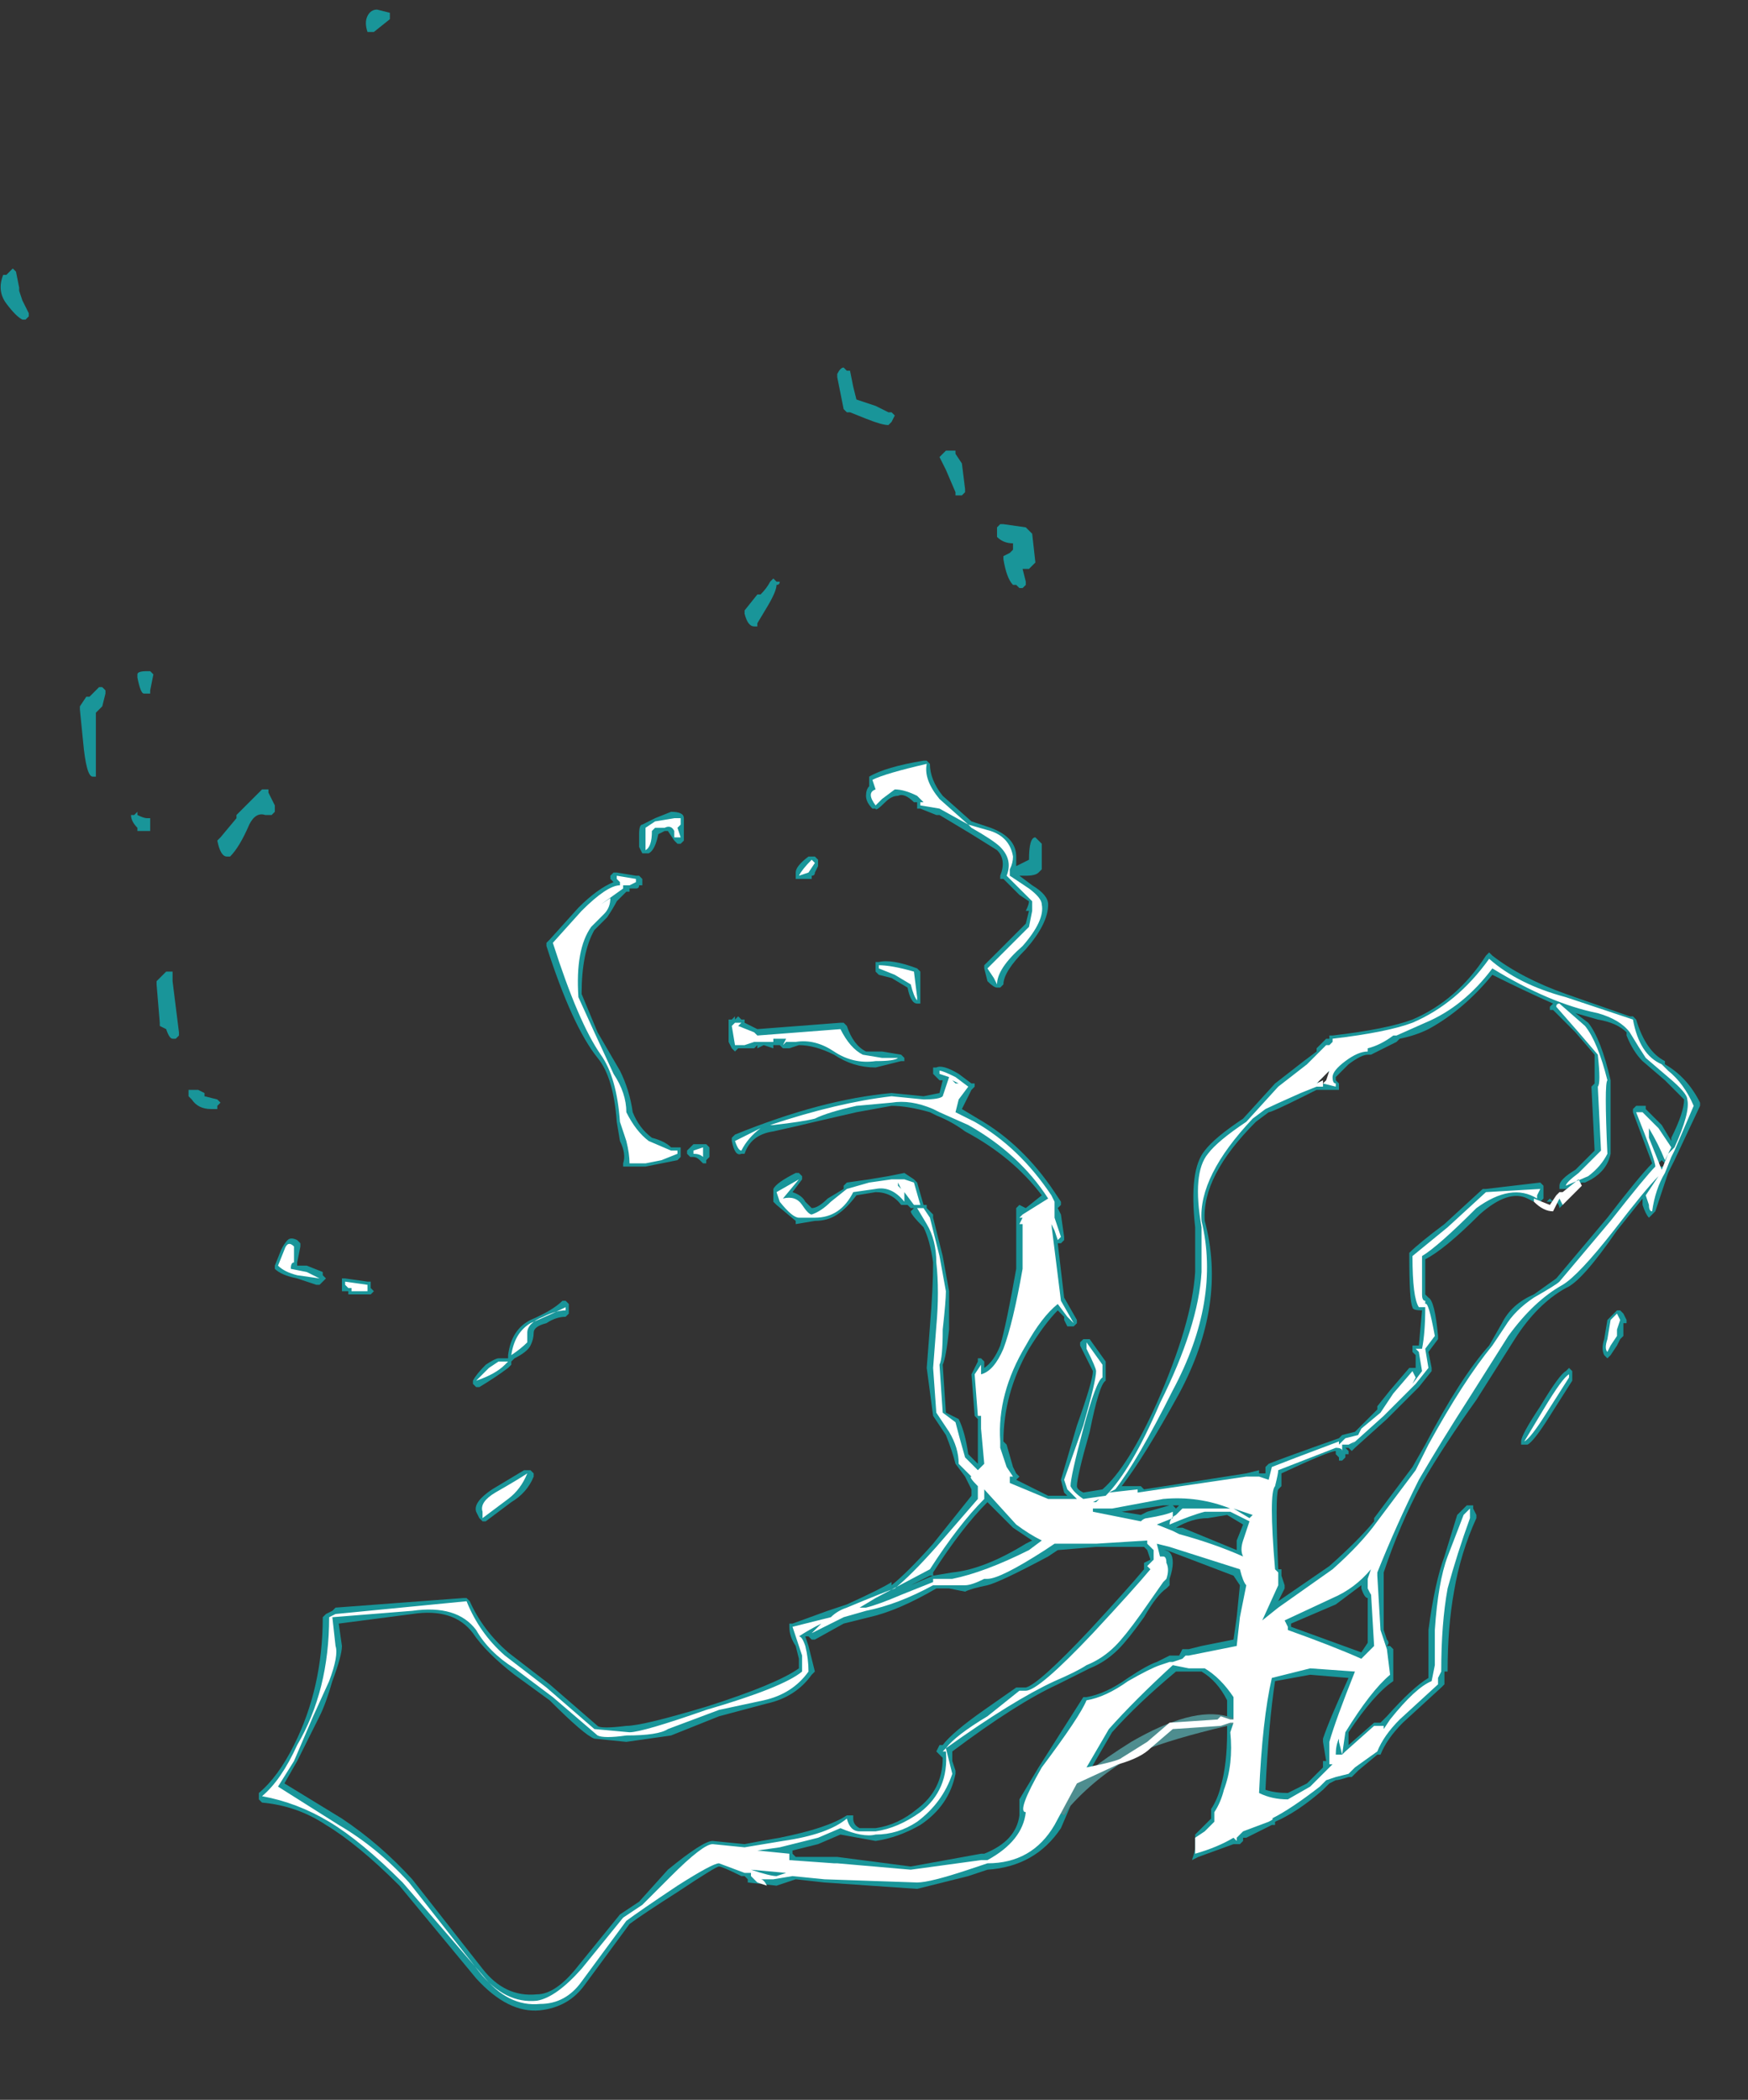 <?xml version="1.0" encoding="UTF-8" standalone="no"?>
<svg xmlns:ffdec="https://www.free-decompiler.com/flash" xmlns:xlink="http://www.w3.org/1999/xlink" ffdec:objectType="frame" height="229.95px" width="191.45px" xmlns="http://www.w3.org/2000/svg">
  <rect width="100%" height="100%" fill="#333333" stroke="none"/>
  <g transform="matrix(1.0, 0.0, 0.0, 1.0, 145.6, 196.35)">
    <use ffdec:characterId="1311" height="31.3" transform="matrix(7.0, 0.0, 0.0, 7.0, -145.6, -195.3)" width="26.6" xlink:href="#shape0"/>
  </g>
  <defs>
    <g id="shape0" transform="matrix(1.0, 0.0, 0.0, 1.0, 20.8, 27.9)">
      <path d="M-4.05 0.2 L-4.2 0.55 Q-4.6 1.15 -5.35 1.2 L-5.65 1.3 -6.45 1.5 -7.9 1.4 -8.35 1.35 -8.65 1.45 -9.1 1.4 -9.1 1.35 -9.15 1.3 -9.2 1.3 Q-9.5 1.15 -9.55 1.15 -9.6 1.15 -10.2 1.55 -10.75 1.9 -10.95 2.05 L-11.65 3.0 Q-11.9 3.35 -12.35 3.4 -12.85 3.45 -13.35 2.9 L-14.55 1.45 Q-15.2 0.8 -15.7 0.5 -16.15 0.2 -16.7 0.15 L-16.75 0.1 -16.75 0.0 Q-16.45 -0.25 -16.2 -0.75 -15.75 -1.65 -15.75 -2.75 L-15.7 -2.8 -15.6 -2.85 -15.55 -2.9 -13.55 -3.05 -13.5 -3.05 -13.45 -3.0 Q-13.25 -2.55 -12.85 -2.2 L-12.2 -1.7 -11.45 -1.05 Q-11.4 -1.0 -11.0 -1.05 -10.75 -1.05 -9.75 -1.35 -8.65 -1.7 -8.3 -1.95 L-8.3 -2.1 -8.35 -2.3 Q-8.45 -2.45 -8.45 -2.6 L-8.45 -2.65 -8.4 -2.65 -7.85 -2.85 -7.55 -2.95 Q-7.0 -3.2 -6.85 -3.3 L-6.85 -3.25 Q-6.6 -3.45 -6.2 -3.9 L-5.6 -4.65 -5.6 -4.75 -5.7 -4.95 -5.85 -5.15 Q-5.9 -5.35 -6.0 -5.6 L-6.2 -5.9 -6.3 -6.65 -6.25 -7.3 Q-6.2 -7.9 -6.2 -8.3 -6.25 -8.65 -6.35 -8.85 -6.55 -9.05 -6.55 -9.1 L-6.5 -9.15 -6.55 -9.15 -6.6 -9.2 -6.7 -9.2 Q-6.85 -9.4 -7.1 -9.4 L-7.4 -9.35 Q-7.55 -9.15 -7.7 -9.05 -7.85 -8.95 -8.05 -8.95 L-8.35 -8.9 -8.35 -8.95 -8.65 -9.2 -8.7 -9.25 -8.7 -9.45 Q-8.65 -9.55 -8.35 -9.7 L-8.3 -9.7 -8.25 -9.65 -8.25 -9.6 -8.4 -9.4 Q-8.25 -9.35 -8.2 -9.25 L-8.1 -9.15 Q-8.0 -9.15 -7.85 -9.3 L-7.6 -9.45 -7.6 -9.5 -7.55 -9.55 -7.2 -9.6 -6.9 -9.65 -6.65 -9.7 -6.5 -9.6 -6.45 -9.55 -6.35 -9.2 -6.3 -9.2 -6.3 -9.15 -6.2 -9.05 -6.2 -9.0 -6.05 -8.4 -5.95 -7.85 Q-5.95 -7.7 -5.95 -7.25 -6.0 -6.8 -6.05 -6.7 L-6.0 -5.95 -5.8 -5.85 Q-5.7 -5.65 -5.65 -5.3 L-5.5 -5.15 -5.5 -5.85 -5.55 -5.9 -5.6 -6.55 -5.5 -6.75 -5.5 -6.8 -5.45 -6.8 -5.4 -6.75 -5.4 -6.65 Q-5.25 -6.75 -5.15 -7.0 -5.05 -7.35 -4.9 -8.2 L-4.9 -9.15 -4.85 -9.2 -4.75 -9.15 -4.5 -9.35 Q-4.95 -9.95 -5.7 -10.35 -5.9 -10.5 -6.15 -10.6 L-6.25 -10.65 Q-6.6 -10.75 -6.85 -10.75 L-7.4 -10.65 -8.05 -10.5 Q-8.25 -10.45 -8.7 -10.35 -9.05 -10.3 -9.15 -10.0 L-9.2 -10.0 Q-9.3 -9.95 -9.35 -10.2 L-9.35 -10.25 -9.3 -10.3 Q-7.95 -10.85 -6.85 -10.95 L-6.35 -10.9 -6.1 -10.95 -6.05 -11.15 -6.1 -11.15 -6.2 -11.25 -6.2 -11.35 -6.15 -11.35 Q-6.05 -11.4 -5.8 -11.25 L-5.6 -11.1 -5.55 -11.1 -5.55 -11.05 -5.6 -11.0 -5.75 -10.7 -5.5 -10.55 Q-4.8 -10.15 -4.3 -9.4 L-4.2 -9.25 -4.2 -9.2 -4.25 -9.15 -4.2 -9.05 -4.15 -8.7 -4.15 -8.65 -4.2 -8.6 -4.25 -8.6 -4.15 -7.75 -3.95 -7.4 -3.95 -7.35 -4.0 -7.3 -4.1 -7.3 -4.15 -7.4 -4.15 -7.45 -4.25 -7.55 Q-4.45 -7.35 -4.7 -6.95 -5.1 -6.25 -5.1 -5.5 L-5.05 -5.45 -4.95 -5.1 -4.9 -5.0 -4.85 -4.95 -4.9 -4.9 -4.4 -4.65 -4.1 -4.65 -4.15 -4.7 -4.2 -4.9 -3.95 -5.75 Q-3.7 -6.45 -3.7 -6.6 L-3.9 -7.0 -3.9 -7.05 -3.85 -7.1 -3.75 -7.1 -3.5 -6.75 -3.5 -6.45 Q-3.6 -6.4 -3.75 -5.65 -3.95 -4.95 -3.95 -4.8 -3.95 -4.75 -3.85 -4.7 L-3.55 -4.75 Q-3.15 -5.1 -2.7 -6.1 -2.15 -7.35 -2.1 -8.15 L-2.1 -8.85 Q-2.2 -9.75 -1.95 -10.05 -1.8 -10.25 -1.35 -10.55 L-0.85 -11.1 -0.4 -11.45 -0.2 -11.6 -0.2 -11.65 -0.05 -11.8 0.0 -11.8 0.0 -11.85 0.05 -11.85 Q0.9 -11.95 1.3 -12.1 2.0 -12.4 2.45 -13.1 L2.5 -13.15 2.55 -13.1 Q3.0 -12.75 3.7 -12.5 L4.7 -12.15 4.75 -12.15 4.8 -12.1 Q4.95 -11.6 5.25 -11.45 L5.25 -11.4 Q5.6 -11.2 5.8 -10.8 L5.8 -10.75 5.4 -9.9 5.3 -9.7 Q5.2 -9.4 5.1 -9.1 L5.0 -9.0 Q4.95 -9.05 4.9 -9.2 L4.9 -9.3 4.5 -8.8 Q3.95 -8.0 3.7 -7.9 3.25 -7.65 2.9 -7.1 L2.3 -6.15 Q1.8 -5.45 1.45 -4.85 1.1 -4.2 0.85 -3.45 L0.85 -2.55 0.9 -2.4 Q0.95 -2.35 0.9 -2.3 L0.95 -2.3 1.0 -2.25 1.0 -1.75 Q0.7 -1.55 0.3 -0.95 L0.3 -0.75 0.7 -1.1 0.8 -1.1 0.9 -1.2 Q1.3 -1.65 1.55 -1.8 L1.55 -2.55 Q1.65 -3.3 1.8 -3.7 L2.0 -4.35 2.15 -4.5 2.25 -4.5 2.25 -4.45 2.3 -4.35 2.3 -4.3 Q2.05 -3.75 1.95 -3.15 1.85 -2.6 1.85 -1.9 L1.8 -1.9 1.8 -1.7 1.75 -1.65 1.15 -1.1 Q0.9 -0.85 0.8 -0.6 L0.75 -0.6 0.45 -0.35 0.35 -0.25 0.3 -0.25 Q0.15 -0.2 0.1 -0.2 L0.0 -0.15 -0.1 -0.05 Q-0.5 0.3 -0.85 0.45 L-0.85 0.5 -0.9 0.5 -1.3 0.7 -1.35 0.7 -1.35 0.75 -1.4 0.8 -1.5 0.8 -2.05 1.0 -2.15 1.05 Q-2.1 0.9 -2.1 0.85 L-2.1 0.65 -1.85 0.4 -1.85 0.25 Q-1.75 0.1 -1.7 -0.1 -1.6 -0.45 -1.6 -0.95 L-1.6 -1.05 -1.45 -1.1 -1.45 -1.15 -1.6 -1.2 -1.6 -1.45 Q-1.75 -1.75 -2.0 -1.9 L-2.4 -1.9 Q-3.0 -1.4 -3.4 -0.95 L-3.75 -0.35 Q-4.2 0.0 -4.25 0.3 L-4.15 0.35 -4.05 0.2 M-3.65 -4.6 L-3.65 -4.6 M-2.4 -4.15 L-2.3 -4.15 -1.45 -3.8 -1.45 -3.95 -1.35 -4.2 -1.6 -4.35 -1.9 -4.3 Q-2.15 -4.3 -2.4 -4.15 M-2.4 -4.45 L-2.35 -4.5 -2.6 -4.5 -3.25 -4.4 -2.95 -4.35 -2.85 -4.4 -2.5 -4.5 -2.45 -4.5 -2.4 -4.45 M-5.9 -0.65 L-5.9 -0.5 -5.85 -0.35 -5.85 -0.3 Q-5.95 0.2 -6.4 0.5 -6.75 0.7 -7.1 0.75 L-7.65 0.65 -8.0 0.8 -8.4 0.9 -8.4 0.95 -8.35 1.0 -7.7 1.0 -6.55 1.15 -5.45 0.95 -5.4 0.95 Q-4.9 0.75 -4.85 0.35 L-4.85 0.1 -4.55 -0.4 -3.85 -1.5 -3.8 -1.5 Q-3.5 -1.55 -3.15 -1.8 -2.85 -2.0 -2.7 -2.05 L-2.5 -2.15 -2.35 -2.15 -2.3 -2.25 -2.2 -2.25 -2.0 -2.3 -1.5 -2.4 -1.45 -2.75 -1.4 -3.25 -1.5 -3.4 -2.55 -3.8 -2.6 -3.8 Q-2.45 -3.8 -2.45 -3.6 -2.45 -3.5 -2.5 -3.35 L-2.5 -3.25 -2.55 -3.2 Q-2.7 -3.1 -2.9 -2.75 -3.15 -2.4 -3.3 -2.25 -3.5 -2.05 -3.75 -1.95 L-4.25 -1.7 Q-4.9 -1.4 -5.9 -0.65 M-6.2 -3.4 L-5.9 -3.45 Q-5.4 -3.5 -4.75 -3.9 L-4.65 -3.95 -4.95 -4.15 -5.35 -4.55 Q-5.75 -4.15 -6.2 -3.45 L-6.2 -3.4 -6.55 -3.25 -6.25 -3.4 -6.2 -3.4 M-10.05 -10.0 L-10.05 -10.05 -9.95 -10.15 -9.75 -10.15 -9.7 -10.1 -9.7 -9.95 -9.75 -9.9 -9.75 -9.85 -9.8 -9.85 -9.85 -9.9 Q-9.9 -9.95 -9.95 -9.95 L-10.0 -9.95 -10.05 -10.0 M-7.65 -12.05 L-7.6 -12.05 -7.55 -12.0 Q-7.45 -11.7 -7.25 -11.6 L-7.0 -11.6 -6.7 -11.55 -6.65 -11.5 -6.65 -11.45 -6.7 -11.45 -7.1 -11.35 Q-7.45 -11.35 -7.75 -11.55 -8.05 -11.7 -8.3 -11.7 L-8.45 -11.65 -8.55 -11.65 -8.6 -11.7 -8.7 -11.7 -8.7 -11.65 -8.85 -11.7 -8.95 -11.65 -8.95 -11.7 -9.0 -11.65 -9.25 -11.65 -9.3 -11.6 -9.35 -11.65 -9.4 -11.75 -9.4 -12.1 -9.35 -12.1 -9.3 -12.15 -9.3 -12.1 -9.25 -12.15 -9.2 -12.1 -9.15 -12.1 -9.15 -12.05 -8.95 -11.95 -7.65 -12.05 M-7.05 -12.8 L-7.1 -12.85 -7.1 -13.0 -7.05 -13.0 Q-6.85 -13.05 -6.45 -12.9 L-6.4 -12.85 -6.4 -12.35 -6.45 -12.35 Q-6.55 -12.35 -6.6 -12.6 L-6.85 -12.75 -7.05 -12.8 M-0.1 -11.2 L-0.15 -11.15 -0.15 -11.2 -0.1 -11.2 -0.2 -11.2 -0.15 -11.05 0.05 -11.2 0.05 -11.25 -0.05 -11.3 -0.1 -11.2 M-15.5 -2.65 L-15.45 -2.3 Q-15.45 -2.15 -15.6 -1.75 -15.7 -1.4 -15.8 -1.2 L-16.15 -0.5 -16.35 -0.15 -15.45 0.4 Q-14.85 0.8 -14.35 1.35 L-13.25 2.75 Q-12.9 3.2 -12.4 3.15 -12.1 3.15 -11.75 2.7 L-11.1 1.9 -10.8 1.7 -10.35 1.2 Q-9.8 0.75 -9.65 0.75 L-9.15 0.8 Q-8.9 0.75 -8.6 0.7 -7.85 0.55 -7.55 0.35 L-7.45 0.35 -7.45 0.4 Q-7.45 0.5 -7.35 0.55 L-7.1 0.55 Q-6.75 0.5 -6.45 0.25 -6.05 -0.05 -6.05 -0.55 L-6.15 -0.65 -6.1 -0.75 -6.05 -0.75 Q-5.9 -0.95 -5.4 -1.3 L-4.9 -1.65 -4.75 -1.65 Q-4.55 -1.7 -3.75 -2.55 -3.15 -3.2 -2.9 -3.5 L-2.9 -3.6 -2.8 -3.65 -2.85 -3.8 -2.9 -3.85 -3.65 -3.85 -4.25 -3.8 -4.4 -3.7 Q-5.15 -3.3 -5.35 -3.25 -5.6 -3.2 -5.7 -3.15 L-5.95 -3.2 -6.15 -3.2 Q-6.75 -2.85 -7.2 -2.75 L-7.6 -2.65 -8.05 -2.4 -8.1 -2.4 -8.15 -2.45 -8.2 -2.45 -8.15 -2.3 Q-8.1 -2.1 -8.05 -1.9 L-8.1 -1.85 Q-8.35 -1.5 -8.8 -1.4 L-9.55 -1.2 -10.3 -0.9 -11.0 -0.8 -11.5 -0.85 Q-11.65 -0.9 -12.2 -1.45 L-12.75 -1.85 Q-13.2 -2.2 -13.4 -2.5 -13.7 -2.9 -14.35 -2.8 L-15.5 -2.65 M-13.25 -4.25 L-13.3 -4.3 -13.35 -4.4 Q-13.4 -4.55 -13.1 -4.75 L-12.6 -5.05 -12.5 -5.05 -12.45 -5.0 -12.45 -4.95 Q-12.55 -4.7 -12.8 -4.55 L-13.2 -4.25 -13.25 -4.25 M-17.85 -10.95 L-17.85 -11.0 -17.7 -11.0 -17.6 -10.95 -17.6 -10.9 -17.4 -10.85 -17.35 -10.8 -17.4 -10.75 -17.4 -10.7 -17.5 -10.7 Q-17.7 -10.7 -17.8 -10.85 L-17.85 -10.9 -17.85 -10.95 M-18.1 -12.8 L-18.1 -12.7 -18.0 -11.9 -18.0 -11.85 -18.05 -11.8 -18.1 -11.8 Q-18.15 -11.8 -18.2 -11.95 L-18.3 -12.0 -18.3 -12.05 -18.35 -12.65 -18.35 -12.7 -18.2 -12.85 -18.1 -12.85 -18.1 -12.8 M-12.5 -7.4 Q-12.15 -7.55 -12.0 -7.7 L-11.95 -7.7 -11.9 -7.65 -11.9 -7.5 -11.95 -7.45 Q-12.1 -7.45 -12.25 -7.35 -12.45 -7.3 -12.45 -7.2 -12.45 -7.1 -12.5 -7.0 -12.55 -6.9 -12.75 -6.8 L-12.8 -6.75 -12.8 -6.7 -12.85 -6.65 Q-13.05 -6.5 -13.3 -6.35 L-13.35 -6.35 -13.4 -6.4 -13.4 -6.45 Q-13.35 -6.55 -13.2 -6.7 -13.05 -6.8 -13.0 -6.8 L-12.85 -6.8 -12.85 -6.85 Q-12.8 -7.25 -12.5 -7.4 M-15.05 -8.0 L-15.0 -8.0 -15.0 -7.9 -14.95 -7.85 -15.0 -7.8 -15.35 -7.8 -15.35 -7.85 -15.45 -7.85 -15.45 -8.05 -15.4 -8.05 -15.05 -8.0 M-16.15 -8.65 L-16.1 -8.6 -16.1 -8.55 -16.15 -8.3 -16.15 -8.25 -16.0 -8.25 -15.75 -8.15 -15.75 -8.1 -15.7 -8.05 -15.8 -7.95 -15.85 -7.95 -16.15 -8.05 Q-16.4 -8.1 -16.5 -8.2 L-16.5 -8.25 -16.4 -8.5 Q-16.35 -8.6 -16.3 -8.65 -16.25 -8.7 -16.15 -8.65 M-17.4 -14.9 L-17.35 -14.95 -17.1 -15.25 -17.1 -15.3 -16.7 -15.7 -16.6 -15.7 -16.6 -15.65 -16.5 -15.45 -16.5 -15.35 -16.55 -15.3 -16.65 -15.3 Q-16.8 -15.35 -16.9 -15.15 -17.05 -14.8 -17.2 -14.65 L-17.25 -14.65 Q-17.35 -14.65 -17.4 -14.9 M-18.5 -15.25 L-18.45 -15.25 -18.45 -15.05 -18.65 -15.05 -18.65 -15.1 Q-18.75 -15.2 -18.75 -15.3 L-18.7 -15.3 -18.65 -15.35 -18.65 -15.3 Q-18.55 -15.25 -18.5 -15.25 M-19.3 -17.25 L-19.25 -17.3 -19.2 -17.3 -19.15 -17.25 -19.15 -17.2 -19.2 -17.0 -19.3 -16.9 -19.3 -15.9 -19.35 -15.9 Q-19.45 -15.9 -19.5 -16.45 L-19.55 -16.95 -19.55 -17.0 -19.45 -17.15 -19.4 -17.15 -19.3 -17.25 M-18.45 -17.55 L-18.4 -17.5 -18.45 -17.25 -18.45 -17.2 -18.55 -17.2 Q-18.6 -17.2 -18.65 -17.45 L-18.65 -17.5 Q-18.65 -17.55 -18.5 -17.55 L-18.45 -17.55 M-20.5 -23.55 L-20.5 -23.5 -20.45 -23.35 -20.35 -23.15 -20.35 -23.1 -20.4 -23.05 -20.45 -23.05 Q-20.55 -23.1 -20.7 -23.3 -20.85 -23.5 -20.75 -23.75 L-20.7 -23.75 -20.6 -23.85 -20.55 -23.8 -20.5 -23.55 M-15.05 -27.55 Q-15.1 -27.7 -15.05 -27.8 -15.0 -27.9 -14.9 -27.9 L-14.7 -27.85 -14.7 -27.75 -14.95 -27.55 -15.05 -27.55 M-5.2 -19.65 L-5.2 -19.8 -5.15 -19.85 -5.1 -19.85 -4.75 -19.8 -4.65 -19.7 -4.6 -19.25 -4.7 -19.15 -4.8 -19.15 -4.75 -18.95 -4.75 -18.9 -4.8 -18.85 -4.85 -18.85 -4.9 -18.9 -4.95 -18.9 Q-5.05 -19.0 -5.1 -19.3 L-5.1 -19.35 -5.0 -19.4 -4.95 -19.45 -4.95 -19.55 Q-5.1 -19.55 -5.2 -19.65 M-8.05 -14.65 L-8.0 -14.6 -8.0 -14.5 -8.05 -14.4 Q-8.05 -14.35 -8.1 -14.35 L-8.1 -14.3 -8.35 -14.3 -8.35 -14.4 Q-8.35 -14.5 -8.15 -14.65 L-8.05 -14.65 M-6.35 -16.15 L-6.3 -16.15 -6.25 -16.1 Q-6.25 -15.85 -6.05 -15.6 L-5.6 -15.2 -5.3 -15.1 Q-4.9 -14.95 -4.9 -14.65 L-4.9 -14.5 -4.7 -14.6 Q-4.7 -14.95 -4.6 -14.95 L-4.5 -14.85 -4.5 -14.45 -4.55 -14.4 Q-4.6 -14.35 -4.75 -14.35 L-4.85 -14.35 -4.65 -14.2 Q-4.4 -14.05 -4.4 -13.9 -4.4 -13.6 -4.75 -13.2 -5.1 -12.85 -5.1 -12.65 L-5.15 -12.6 -5.2 -12.6 Q-5.25 -12.6 -5.35 -12.7 L-5.4 -12.9 -5.4 -12.95 -4.75 -13.6 -4.7 -13.8 -4.75 -13.8 Q-4.7 -13.9 -4.7 -13.95 L-4.85 -14.05 -5.1 -14.3 -5.15 -14.3 -5.15 -14.35 Q-5.05 -14.6 -5.2 -14.75 L-5.6 -15.0 -6.1 -15.3 -6.15 -15.3 -6.4 -15.4 -6.45 -15.4 -6.45 -15.5 -6.5 -15.5 Q-6.65 -15.65 -6.75 -15.6 -6.85 -15.6 -6.95 -15.5 -7.1 -15.35 -7.1 -15.4 L-7.15 -15.4 Q-7.25 -15.5 -7.25 -15.6 -7.25 -15.7 -7.2 -15.75 L-7.2 -15.9 Q-6.95 -16.05 -6.35 -16.15 M-11.2 -14.25 L-11.25 -14.3 -11.25 -14.35 -11.2 -14.4 -11.15 -14.4 -10.85 -14.35 -10.8 -14.35 -10.75 -14.3 -10.75 -14.2 -10.8 -14.2 Q-10.8 -14.15 -10.85 -14.15 L-10.95 -14.15 -10.95 -14.1 -11.0 -14.1 -11.15 -13.95 Q-11.2 -13.85 -11.3 -13.7 L-11.5 -13.5 Q-11.7 -13.15 -11.7 -12.5 L-11.45 -11.9 -11.1 -11.3 Q-10.95 -11.0 -10.9 -10.65 -10.8 -10.4 -10.6 -10.25 -10.4 -10.2 -10.3 -10.1 L-10.15 -10.1 -10.15 -9.95 -10.2 -9.9 -10.7 -9.8 -11.05 -9.8 -11.05 -9.85 Q-11.0 -10.0 -11.1 -10.2 L-11.15 -10.5 Q-11.2 -11.2 -11.45 -11.5 -11.85 -12.0 -12.25 -13.25 L-12.25 -13.3 -12.2 -13.35 -11.75 -13.85 Q-11.45 -14.15 -11.2 -14.25 M-10.75 -15.15 L-10.55 -15.25 -10.3 -15.35 Q-10.1 -15.35 -10.1 -15.25 L-10.1 -14.9 -10.15 -14.85 -10.2 -14.85 -10.25 -14.9 -10.35 -15.05 -10.4 -15.05 -10.5 -15.0 Q-10.55 -14.75 -10.65 -14.7 L-10.75 -14.7 -10.8 -14.8 -10.8 -15.0 Q-10.8 -15.15 -10.75 -15.15 M-8.65 -18.95 L-8.6 -18.95 Q-8.6 -18.9 -8.65 -18.9 -8.65 -18.8 -8.8 -18.55 L-8.95 -18.3 -8.95 -18.25 -9.0 -18.25 Q-9.1 -18.25 -9.15 -18.45 L-9.15 -18.5 -8.95 -18.75 -8.9 -18.75 Q-8.8 -18.85 -8.75 -18.95 L-8.7 -19.0 -8.65 -18.95 M-6.0 -20.7 L-6.1 -20.9 -6.0 -21.0 -5.85 -21.0 -5.85 -20.95 -5.75 -20.8 -5.7 -20.4 -5.7 -20.35 -5.75 -20.3 -5.85 -20.3 -5.85 -20.35 -6.0 -20.7 M-7.7 -22.2 Q-7.65 -22.3 -7.6 -22.3 L-7.55 -22.25 -7.5 -22.25 -7.45 -22.0 -7.4 -21.8 -7.1 -21.7 -6.9 -21.6 -6.85 -21.6 -6.8 -21.55 -6.85 -21.45 -6.9 -21.4 Q-7.0 -21.4 -7.25 -21.5 L-7.5 -21.6 -7.55 -21.6 -7.6 -21.65 -7.7 -22.15 -7.7 -22.2 M0.6 -3.05 Q0.55 -3.05 0.5 -3.2 L0.5 -3.25 0.1 -2.95 -0.6 -2.65 -0.6 -2.6 0.5 -2.2 0.6 -2.35 0.6 -3.05 M3.7 -6.6 L3.75 -6.65 3.8 -6.6 3.8 -6.45 3.45 -5.9 Q3.2 -5.5 3.1 -5.45 L3.0 -5.45 3.0 -5.5 Q3.0 -5.6 3.3 -6.05 3.6 -6.55 3.7 -6.6 M4.5 -7.55 L4.55 -7.55 4.6 -7.5 4.65 -7.4 4.65 -7.35 4.6 -7.35 4.6 -7.15 4.55 -7.1 4.5 -7.0 4.4 -6.85 4.35 -6.8 4.3 -6.85 Q4.25 -6.95 4.3 -7.1 L4.35 -7.4 4.5 -7.55 M3.55 -9.25 L3.55 -9.3 3.7 -9.3 3.65 -9.2 3.6 -9.15 Q3.6 -9.2 3.55 -9.25 M3.5 -9.25 L3.4 -9.25 3.45 -9.3 3.5 -9.25 M5.25 -9.85 L5.2 -9.9 5.15 -9.85 5.15 -9.8 5.25 -9.8 5.25 -9.85 M3.85 -12.2 L4.05 -12.05 Q4.25 -11.8 4.4 -11.15 L4.4 -11.1 Q4.4 -11.05 4.4 -10.0 4.35 -9.75 4.1 -9.6 L4.0 -9.55 3.95 -9.55 3.7 -9.45 3.6 -9.45 3.6 -9.5 Q3.6 -9.6 3.85 -9.75 L4.15 -10.05 4.1 -11.05 4.15 -11.1 4.15 -11.55 3.85 -11.9 3.5 -12.25 3.45 -12.25 3.45 -12.3 3.5 -12.35 Q3.05 -12.55 2.55 -12.8 2.1 -12.25 1.55 -11.95 1.35 -11.85 1.1 -11.8 L1.05 -11.75 Q0.85 -11.65 0.65 -11.55 L0.6 -11.55 Q0.5 -11.55 0.3 -11.4 L0.1 -11.2 0.1 -11.15 0.15 -11.1 0.15 -11.0 -0.2 -11.0 -0.4 -10.9 Q-0.9 -10.65 -0.95 -10.65 L-1.15 -10.5 Q-2.0 -9.65 -1.95 -8.95 -1.6 -7.65 -2.35 -6.25 -2.9 -5.25 -3.25 -4.8 L-2.95 -4.8 -2.9 -4.75 -1.3 -5.0 -1.1 -5.05 -1.1 -5.0 -1.0 -5.0 -1.0 -5.1 -0.95 -5.15 Q-0.7 -5.25 0.15 -5.55 L0.2 -5.6 0.4 -5.65 0.75 -6.0 0.75 -6.05 0.95 -6.3 1.25 -6.65 1.35 -6.65 1.35 -6.85 1.3 -6.9 1.3 -7.0 1.4 -7.0 1.45 -7.55 Q1.3 -7.55 1.3 -7.6 1.25 -7.7 1.25 -8.4 L1.25 -8.45 Q1.4 -8.6 1.8 -8.9 L2.4 -9.45 2.45 -9.45 3.3 -9.55 3.35 -9.5 3.35 -9.3 3.3 -9.25 3.2 -9.25 3.1 -9.3 Q2.8 -9.45 2.35 -9.05 1.8 -8.5 1.5 -8.35 L1.5 -7.8 1.55 -7.75 Q1.65 -7.7 1.7 -7.15 L1.7 -7.1 1.55 -6.9 1.6 -6.65 1.6 -6.6 1.4 -6.35 0.9 -5.85 0.4 -5.4 0.35 -5.35 0.3 -5.4 0.25 -5.4 0.3 -5.35 0.3 -5.3 0.25 -5.3 0.25 -5.25 0.2 -5.2 0.15 -5.2 0.15 -5.25 0.1 -5.3 0.1 -5.35 Q0.0 -5.35 -0.75 -5.0 L-0.75 -4.8 -0.8 -4.75 Q-0.85 -4.65 -0.8 -3.5 L-0.75 -3.5 -0.75 -3.4 -0.7 -3.25 -0.7 -3.2 -0.8 -3.0 0.0 -3.55 Q0.45 -3.95 0.7 -4.25 L0.7 -4.3 1.3 -5.1 1.5 -5.45 Q2.05 -6.5 2.5 -7.0 L2.7 -7.35 Q2.85 -7.65 3.2 -7.8 L3.55 -8.05 4.35 -9.0 Q4.85 -9.65 5.05 -9.85 L4.75 -10.65 4.75 -10.7 4.8 -10.75 4.95 -10.75 4.95 -10.7 5.2 -10.45 5.35 -10.2 5.35 -10.25 Q5.55 -10.65 5.55 -10.85 L5.25 -11.15 4.9 -11.45 Q4.75 -11.6 4.65 -11.85 L4.65 -11.9 Q4.5 -12.05 4.2 -12.1 L3.85 -12.2 M-0.85 -1.75 Q-0.95 -1.1 -1.0 -0.05 -0.85 0.0 -0.65 0.0 L-0.35 -0.15 -0.1 -0.4 Q-0.1 -0.45 -0.1 -0.5 L-0.05 -0.5 -0.1 -0.8 -0.1 -0.85 Q0.0 -1.15 0.3 -1.8 L-0.3 -1.85 -0.85 -1.75" fill="#00f7ff" fill-opacity="0.502" fill-rule="evenodd" stroke="none"/>
      <path d="M-4.05 0.2 L-4.15 0.35 -4.25 0.3 Q-4.2 0.0 -3.75 -0.35 -3.5 -0.55 -3.1 -0.8 -2.15 -1.35 -1.6 -1.2 L-1.45 -1.15 -1.45 -1.1 -1.6 -1.05 Q-2.45 -0.85 -2.95 -0.65 -3.6 -0.3 -4.05 0.2" fill="#6be7eb" fill-opacity="0.502" fill-rule="evenodd" stroke="none"/>
      <path d="M-6.2 -3.3 L-6.2 -3.35 -5.9 -3.35 Q-5.4 -3.45 -4.7 -3.8 L-4.5 -3.95 Q-4.7 -4.05 -4.9 -4.2 L-5.4 -4.75 -5.4 -4.6 Q-5.8 -4.2 -6.25 -3.5 L-7.1 -3.05 -7.35 -2.9 -7.25 -2.9 Q-7.05 -2.95 -6.7 -3.1 L-6.2 -3.3 M-6.65 -9.4 L-6.65 -9.25 Q-6.85 -9.5 -7.1 -9.45 L-7.45 -9.4 Q-7.55 -9.2 -7.7 -9.1 -7.85 -9.0 -8.05 -9.0 L-8.3 -9.0 Q-8.4 -9.0 -8.6 -9.25 L-8.65 -9.4 -8.3 -9.6 -8.55 -9.3 Q-8.35 -9.35 -8.25 -9.2 -8.15 -9.05 -8.1 -9.05 -7.95 -9.1 -7.8 -9.25 L-7.55 -9.45 -7.2 -9.55 -6.85 -9.6 -6.65 -9.6 -6.5 -9.55 -6.4 -9.2 -6.5 -9.2 -6.65 -9.4 M-6.75 -9.5 L-6.7 -9.45 -6.75 -9.55 -6.75 -9.5 M-9.8 -9.95 Q-9.85 -10.0 -9.95 -10.0 L-9.95 -10.05 -9.8 -10.1 -9.8 -9.95 M-9.3 -10.2 L-8.9 -10.4 Q-9.1 -10.25 -9.2 -10.05 -9.25 -10.05 -9.3 -10.2 M-5.9 -11.15 L-5.85 -11.1 -5.8 -11.1 -5.9 -11.15 M-7.75 -11.6 Q-8.05 -11.8 -8.35 -11.75 L-8.5 -11.75 -8.55 -11.7 -8.5 -11.8 -8.7 -11.8 -8.7 -11.75 -9.0 -11.75 -9.15 -11.7 -9.3 -11.7 -9.35 -12.0 -9.3 -12.05 -9.2 -12.05 -9.25 -12.0 -9.0 -11.9 -8.95 -11.85 -7.65 -11.95 Q-7.5 -11.65 -7.3 -11.55 L-7.0 -11.5 -6.75 -11.5 Q-6.8 -11.45 -7.1 -11.45 -7.45 -11.4 -7.75 -11.6 M-6.55 -12.65 L-6.8 -12.8 -7.05 -12.9 -7.05 -12.95 Q-6.85 -12.95 -6.5 -12.85 L-6.45 -12.45 -6.45 -12.4 Q-6.5 -12.45 -6.55 -12.65 M-0.2 -11.1 L-0.1 -11.15 -0.1 -11.1 -0.05 -11.15 0.0 -11.3 -0.2 -11.1 M-15.55 -2.3 Q-15.5 -2.15 -15.65 -1.75 L-15.9 -1.2 -16.2 -0.5 -16.45 -0.1 -15.5 0.5 Q-14.9 0.85 -14.4 1.4 L-13.3 2.8 Q-12.9 3.3 -12.4 3.25 -12.1 3.2 -11.7 2.75 L-11.05 1.95 -10.75 1.75 -10.3 1.3 Q-9.8 0.8 -9.65 0.8 L-9.15 0.85 -8.55 0.75 Q-7.85 0.65 -7.55 0.4 -7.5 0.6 -7.35 0.6 L-7.1 0.6 Q-6.75 0.55 -6.4 0.3 -5.95 -0.05 -6.0 -0.65 L-6.05 -0.65 -6.0 -0.7 Q-5.85 -0.9 -5.35 -1.2 L-4.85 -1.6 -4.75 -1.6 Q-4.55 -1.6 -3.7 -2.5 -3.05 -3.2 -2.8 -3.5 L-2.85 -3.55 -2.75 -3.65 -2.75 -3.8 -2.85 -3.9 -2.85 -3.95 -3.65 -3.9 -4.3 -3.9 -4.45 -3.8 Q-5.15 -3.35 -5.35 -3.35 L-5.4 -3.35 Q-5.6 -3.25 -5.7 -3.25 L-6.2 -3.25 Q-6.75 -2.95 -7.25 -2.85 L-7.6 -2.75 -8.1 -2.5 -7.95 -2.65 Q-8.15 -2.55 -8.3 -2.45 -8.25 -2.45 -8.2 -2.3 -8.15 -2.1 -8.15 -1.9 -8.4 -1.55 -8.85 -1.45 L-9.55 -1.3 -10.35 -1.0 Q-10.5 -0.9 -11.0 -0.9 -11.35 -0.85 -11.45 -0.9 L-12.15 -1.5 -12.75 -1.95 Q-13.15 -2.2 -13.35 -2.55 -13.65 -2.95 -14.35 -2.85 L-15.6 -2.75 -15.55 -2.3 M-13.25 -4.3 L-13.25 -4.4 Q-13.3 -4.55 -13.05 -4.7 -12.7 -4.9 -12.55 -5.0 -12.65 -4.75 -12.85 -4.6 L-13.25 -4.3 M-12.85 -6.75 L-12.9 -6.7 Q-13.05 -6.55 -13.35 -6.45 L-13.15 -6.65 -13.0 -6.75 -12.85 -6.75 M-12.5 -7.35 Q-12.15 -7.5 -11.95 -7.6 L-11.95 -7.55 Q-12.1 -7.55 -12.3 -7.45 -12.55 -7.35 -12.55 -7.2 -12.55 -7.1 -12.55 -7.05 -12.65 -6.95 -12.8 -6.85 -12.75 -7.2 -12.5 -7.35 M-15.3 -7.9 L-15.35 -7.9 -15.4 -7.95 -15.4 -8.0 -15.05 -7.95 -15.05 -7.85 -15.3 -7.85 -15.3 -7.9 M-16.35 -8.5 Q-16.3 -8.65 -16.2 -8.55 L-16.2 -8.3 Q-16.25 -8.3 -16.25 -8.2 L-16.0 -8.15 -15.8 -8.05 -16.15 -8.1 Q-16.35 -8.15 -16.45 -8.25 L-16.35 -8.5 M-5.05 -14.35 Q-4.95 -14.6 -5.15 -14.8 -5.25 -14.9 -5.6 -15.1 L-5.65 -15.15 -5.3 -15.05 Q-5.0 -14.95 -4.95 -14.65 -4.95 -14.55 -5.0 -14.45 L-5.0 -14.35 -4.7 -14.15 Q-4.5 -14.0 -4.5 -13.9 -4.45 -13.65 -4.8 -13.25 -5.2 -12.9 -5.2 -12.65 L-5.25 -12.75 -5.35 -12.9 -4.7 -13.55 -4.65 -13.8 Q-4.65 -13.85 -4.65 -13.95 L-5.05 -14.35 M-6.35 -15.5 L-6.45 -15.6 Q-6.65 -15.7 -6.8 -15.7 L-7.0 -15.55 -7.1 -15.45 Q-7.25 -15.65 -7.1 -15.7 L-7.15 -15.85 Q-6.95 -15.95 -6.3 -16.1 -6.35 -15.85 -6.1 -15.55 L-5.65 -15.15 -6.1 -15.4 -6.4 -15.45 -6.4 -15.5 -6.35 -15.5 M-8.15 -14.4 L-8.3 -14.35 Q-8.25 -14.45 -8.1 -14.6 L-8.05 -14.55 -8.15 -14.4 M-11.1 -14.2 L-11.1 -14.25 -11.15 -14.3 -11.15 -14.35 -10.85 -14.3 -10.85 -14.25 -10.95 -14.2 -11.05 -14.2 -11.05 -14.15 -11.4 -13.9 -11.25 -14.0 Q-11.25 -13.85 -11.35 -13.75 L-11.55 -13.55 Q-11.8 -13.2 -11.75 -12.45 L-11.5 -11.9 -11.2 -11.25 Q-11.0 -10.95 -11.0 -10.65 -10.85 -10.35 -10.65 -10.2 L-10.3 -10.05 -10.2 -10.05 -10.2 -10.0 -10.45 -9.9 -10.7 -9.85 -10.95 -9.85 Q-10.95 -10.0 -11.0 -10.2 L-11.1 -10.5 Q-11.15 -11.2 -11.4 -11.55 -11.75 -12.05 -12.15 -13.3 L-11.7 -13.8 Q-11.3 -14.2 -11.1 -14.2 M-10.55 -15.2 L-10.25 -15.25 -10.15 -15.25 -10.15 -15.15 -10.2 -15.1 -10.15 -14.95 -10.25 -14.95 -10.25 -15.05 Q-10.3 -15.15 -10.4 -15.1 L-10.55 -15.1 -10.6 -15.05 Q-10.6 -14.8 -10.7 -14.75 L-10.7 -14.85 Q-10.7 -14.9 -10.7 -15.0 L-10.7 -15.1 -10.55 -15.2 M0.15 -0.85 Q0.1 -0.75 0.1 -0.6 L0.2 -0.6 0.15 -0.8 0.15 -0.85 M0.75 -0.9 L0.75 -0.9 M0.65 -3.5 Q0.4 -3.2 0.05 -3.05 L-0.7 -2.7 -0.65 -2.6 -0.65 -2.55 Q0.05 -2.3 0.5 -2.1 L0.7 -2.3 0.65 -3.15 0.65 -3.1 0.6 -3.2 0.6 -3.35 0.65 -3.5 M3.05 -5.5 L3.35 -6.0 Q3.65 -6.5 3.75 -6.55 L3.75 -6.5 3.4 -5.95 Q3.15 -5.55 3.05 -5.5 M4.5 -7.25 L4.5 -7.15 4.4 -7.0 4.35 -6.9 Q4.3 -6.95 4.35 -7.1 L4.4 -7.4 4.5 -7.5 4.55 -7.4 4.5 -7.25 M3.2 -9.25 L3.2 -9.3 3.45 -9.2 3.55 -9.35 3.6 -9.4 3.65 -9.4 3.9 -9.6 3.95 -9.5 3.65 -9.2 3.6 -9.3 3.5 -9.1 Q3.35 -9.1 3.2 -9.25 M4.8 -10.65 L4.9 -10.65 5.15 -10.4 5.35 -10.1 5.25 -9.9 Q5.15 -10.15 5.0 -10.4 L5.0 -10.25 5.2 -9.75 5.3 -10.0 5.4 -10.1 Q5.65 -10.65 5.6 -10.85 5.6 -10.95 5.3 -11.2 L4.95 -11.5 Q4.85 -11.65 4.7 -11.9 4.55 -12.1 4.2 -12.2 3.45 -12.35 2.55 -12.9 2.1 -12.3 1.5 -12.05 L1.05 -11.85 1.0 -11.85 Q0.8 -11.7 0.6 -11.65 L0.6 -11.6 Q0.45 -11.6 0.25 -11.45 0.05 -11.3 0.05 -11.2 0.05 -11.1 0.1 -11.1 L0.1 -11.05 -0.1 -11.1 -0.1 -11.05 -0.2 -11.05 -0.45 -10.95 Q-0.9 -10.75 -1.0 -10.7 L-1.2 -10.55 Q-2.05 -9.65 -2.0 -8.95 -1.7 -7.7 -2.45 -6.3 -3.0 -5.2 -3.35 -4.75 L-3.45 -4.7 -3.0 -4.75 -3.0 -4.7 -1.3 -4.95 -1.1 -4.95 -0.95 -4.9 -0.9 -5.1 Q-0.65 -5.2 0.15 -5.5 L0.15 -5.45 0.25 -5.55 0.45 -5.6 0.5 -5.7 0.8 -5.95 1.0 -6.25 1.3 -6.6 1.35 -6.5 1.3 -6.4 1.45 -6.6 1.4 -6.9 1.35 -6.95 1.45 -6.95 Q1.5 -7.2 1.5 -7.6 L1.4 -7.6 Q1.3 -7.75 1.3 -8.4 L1.85 -8.85 2.45 -9.4 3.3 -9.45 3.25 -9.35 3.25 -9.3 Q2.85 -9.55 2.3 -9.15 1.7 -8.55 1.45 -8.4 L1.45 -7.8 Q1.45 -7.7 1.5 -7.7 L1.5 -7.65 Q1.55 -7.7 1.65 -7.15 L1.5 -6.95 1.55 -6.65 1.35 -6.4 0.85 -5.9 0.35 -5.45 0.4 -5.5 0.3 -5.45 0.2 -5.45 0.2 -5.35 Q0.2 -5.4 0.1 -5.4 L-0.8 -5.05 Q-0.8 -5.0 -0.85 -4.8 -0.95 -4.7 -0.85 -3.5 L-0.8 -3.45 -0.8 -3.25 -1.05 -2.7 -0.8 -2.9 0.05 -3.5 Q0.5 -3.9 0.75 -4.25 L1.35 -5.05 1.55 -5.45 Q2.1 -6.45 2.55 -7.0 L2.75 -7.3 Q2.9 -7.55 3.2 -7.75 3.55 -7.95 3.6 -8.0 L4.4 -8.95 Q4.95 -9.65 5.1 -9.8 5.1 -9.9 4.8 -10.65 M5.3 -11.3 Q5.55 -11.1 5.7 -10.75 L5.4 -10.05 5.35 -9.95 5.25 -9.7 Q5.1 -9.45 5.05 -9.1 5.0 -9.1 5.0 -9.2 L4.95 -9.35 5.15 -9.65 Q4.95 -9.45 4.45 -8.8 3.9 -8.1 3.65 -7.95 3.2 -7.7 2.8 -7.15 L2.2 -6.2 Q1.75 -5.5 1.4 -4.9 1.05 -4.2 0.75 -3.45 L0.75 -3.4 0.8 -2.55 0.9 -2.25 0.95 -1.85 Q0.65 -1.6 0.25 -0.95 L0.2 -0.6 0.25 -0.65 0.7 -1.05 0.85 -1.05 0.85 -1.0 0.95 -1.15 Q1.35 -1.65 1.6 -1.75 L1.65 -2.0 1.65 -2.55 Q1.7 -3.3 1.85 -3.7 L2.1 -4.35 2.2 -4.45 2.2 -4.3 Q2.0 -3.75 1.85 -3.2 1.75 -2.65 1.75 -1.9 L1.7 -1.8 1.7 -1.7 1.1 -1.15 Q0.85 -0.9 0.75 -0.65 L0.4 -0.4 0.3 -0.3 0.1 -0.25 -0.05 -0.2 -0.15 -0.1 Q-0.6 0.25 -0.9 0.4 -0.85 0.4 -0.95 0.45 L-1.35 0.6 -1.45 0.7 -1.45 0.75 -1.5 0.7 Q-1.75 0.85 -2.1 0.95 L-2.1 0.7 -1.95 0.6 -1.8 0.45 -1.8 0.3 Q-1.7 0.15 -1.65 -0.05 -1.5 -0.45 -1.55 -0.95 L-1.5 -1.1 -1.55 -1.1 -1.7 -1.05 -2.45 -1.0 -2.8 -0.7 Q-2.95 -0.55 -3.3 -0.45 L-3.95 -0.15 -4.3 0.5 Q-4.65 1.1 -5.35 1.1 L-5.65 1.2 Q-6.25 1.4 -6.45 1.4 L-7.9 1.35 -8.4 1.3 -8.7 1.35 -8.9 1.35 Q-8.85 1.35 -8.8 1.45 L-8.95 1.4 -9.05 1.3 -9.05 1.25 -9.15 1.25 -9.55 1.1 Q-9.65 1.1 -10.2 1.45 -10.8 1.85 -11.0 2.0 L-11.7 2.95 Q-11.95 3.3 -12.35 3.3 -12.85 3.35 -13.25 2.85 L-14.5 1.4 Q-15.15 0.75 -15.65 0.45 -16.15 0.15 -16.7 0.05 -16.4 -0.2 -16.15 -0.75 -15.65 -1.6 -15.65 -2.75 L-15.55 -2.8 -13.5 -3.0 Q-13.3 -2.5 -12.9 -2.15 L-12.25 -1.65 -11.5 -1.0 -10.95 -0.95 Q-10.75 -0.95 -9.75 -1.3 -8.55 -1.65 -8.25 -1.9 L-8.25 -2.15 -8.4 -2.6 -7.8 -2.75 Q-7.7 -2.85 -7.55 -2.9 -6.95 -3.15 -6.8 -3.2 -6.55 -3.4 -6.15 -3.85 L-5.5 -4.6 -5.5 -4.8 Q-5.65 -4.95 -5.6 -4.95 L-5.8 -5.15 Q-5.8 -5.4 -5.95 -5.65 L-6.15 -5.95 -6.2 -6.65 -6.15 -7.3 Q-6.1 -7.85 -6.15 -8.3 -6.15 -8.65 -6.3 -8.9 L-6.45 -9.15 -6.35 -9.15 -6.25 -9.0 -6.1 -8.4 -6.0 -7.85 Q-6.0 -7.7 -6.05 -7.25 -6.05 -6.8 -6.1 -6.7 L-6.05 -5.95 -5.85 -5.8 Q-5.8 -5.6 -5.7 -5.25 L-5.5 -5.05 -5.4 -5.15 -5.45 -5.7 -5.45 -5.9 -5.5 -5.9 -5.55 -6.55 -5.45 -6.7 -5.45 -6.55 Q-5.25 -6.6 -5.1 -6.95 -4.95 -7.35 -4.8 -8.2 L-4.8 -8.9 -4.85 -8.9 -4.8 -9.0 -4.85 -9.0 -4.8 -9.05 -4.4 -9.3 Q-4.85 -10.0 -5.65 -10.45 L-6.1 -10.65 -6.2 -10.7 Q-6.55 -10.85 -6.85 -10.8 L-7.4 -10.75 Q-7.85 -10.65 -8.05 -10.55 -8.25 -10.5 -8.7 -10.45 L-8.75 -10.45 Q-7.7 -10.8 -6.85 -10.9 L-6.35 -10.85 Q-6.1 -10.85 -6.05 -10.9 L-5.95 -11.2 -6.1 -11.25 -6.1 -11.3 Q-6.05 -11.3 -5.85 -11.2 L-5.65 -11.05 -5.8 -10.85 -5.85 -10.65 -5.55 -10.5 Q-4.85 -10.1 -4.35 -9.35 L-4.3 -9.25 -4.3 -9.0 Q-4.25 -8.85 -4.2 -8.7 L-4.25 -8.65 -4.3 -8.8 -4.35 -8.9 -4.2 -7.7 -4.0 -7.35 -4.1 -7.45 -4.25 -7.65 Q-4.5 -7.45 -4.75 -7.0 -5.2 -6.25 -5.15 -5.5 L-5.15 -5.4 -5.05 -5.1 -4.95 -4.95 -5.0 -4.95 -5.0 -4.85 -4.4 -4.6 -3.95 -4.6 -4.1 -4.75 -4.15 -4.9 -3.85 -5.75 Q-3.65 -6.45 -3.65 -6.6 -3.65 -6.65 -3.8 -6.95 L-3.8 -7.05 -3.55 -6.7 -3.55 -6.5 Q-3.65 -6.45 -3.85 -5.7 -4.05 -4.95 -4.05 -4.8 -4.0 -4.7 -3.85 -4.6 L-3.5 -4.65 Q-3.1 -5.05 -2.65 -6.1 -2.05 -7.3 -2.0 -8.15 L-2.0 -8.85 Q-2.15 -9.7 -1.9 -10.0 -1.75 -10.2 -1.3 -10.5 L-0.8 -11.05 -0.35 -11.4 -0.05 -11.7 0.0 -11.7 0.05 -11.75 0.05 -11.8 Q0.9 -11.9 1.3 -12.05 2.0 -12.35 2.5 -13.05 2.95 -12.65 3.7 -12.45 L4.75 -12.1 Q4.85 -11.55 5.2 -11.4 L5.3 -11.3 M4.2 -11.05 Q4.25 -11.1 4.2 -11.55 L3.9 -11.9 3.55 -12.3 Q3.55 -12.35 3.6 -12.35 L4.0 -12.0 Q4.2 -11.75 4.35 -11.15 4.3 -11.1 4.35 -10.0 4.25 -9.8 4.05 -9.65 L3.7 -9.5 Q3.7 -9.55 3.9 -9.7 L4.25 -10.05 4.2 -11.05 M-5.95 -0.5 L-5.9 -0.3 Q-6.05 0.15 -6.45 0.45 -6.75 0.65 -7.1 0.65 -7.3 0.7 -7.65 0.55 L-8.0 0.7 -8.6 0.85 -8.95 0.9 -8.45 0.95 -8.45 1.05 -7.75 1.1 -7.7 1.1 -6.55 1.2 -5.45 1.05 -5.35 1.05 Q-4.8 0.75 -4.75 0.3 -4.9 0.3 -4.5 -0.4 -3.9 -1.2 -3.8 -1.45 -3.5 -1.5 -3.15 -1.75 -2.8 -1.95 -2.65 -2.0 L-2.5 -2.05 -2.45 -2.05 -2.3 -2.1 -2.25 -2.15 -2.2 -2.15 -1.45 -2.3 -1.4 -2.75 -1.3 -3.25 Q-1.35 -3.3 -1.4 -3.5 L-2.5 -3.85 -2.7 -3.9 -2.65 -3.7 -2.6 -3.7 Q-2.55 -3.7 -2.55 -3.6 -2.5 -3.5 -2.55 -3.35 L-2.6 -3.3 -2.95 -2.8 Q-3.2 -2.45 -3.35 -2.3 -3.55 -2.1 -3.8 -2.0 -3.95 -1.9 -4.3 -1.75 -4.95 -1.45 -6.0 -0.7 L-5.95 -0.5 M-3.6 -4.6 L-3.7 -4.55 -3.65 -4.55 -3.6 -4.6 M-3.55 -4.55 L-3.55 -4.55 M-1.25 -4.3 L-1.2 -4.35 -1.5 -4.45 -1.25 -4.3 M-1.9 -4.45 L-1.55 -4.45 Q-2.05 -4.65 -2.6 -4.6 L-3.4 -4.45 -3.7 -4.45 -3.7 -4.4 -2.95 -4.25 Q-2.9 -4.3 -2.85 -4.3 -2.55 -4.35 -2.45 -4.4 L-2.45 -4.3 -2.7 -4.2 -2.45 -4.1 -2.35 -4.05 Q-1.8 -3.9 -1.35 -3.7 -1.4 -3.8 -1.35 -3.95 L-1.25 -4.25 -1.55 -4.4 -1.95 -4.4 Q-2.15 -4.35 -2.5 -4.2 -2.5 -4.3 -2.4 -4.35 L-2.3 -4.45 -1.9 -4.45 M-3.8 -0.4 Q-3.3 -0.5 -3.25 -0.55 L-2.85 -0.8 -2.5 -1.1 -1.75 -1.15 -1.7 -1.2 -1.55 -1.15 -1.5 -1.15 -1.5 -1.5 Q-1.7 -1.8 -1.95 -1.95 L-2.2 -1.95 -2.45 -2.0 Q-3.05 -1.45 -3.45 -1.0 L-3.8 -0.4 M-8.65 1.3 L-8.5 1.25 -9.05 1.2 Q-8.75 1.3 -8.65 1.3 M-0.3 -1.95 L-0.9 -1.8 Q-1.05 -1.15 -1.1 0.0 -0.9 0.1 -0.65 0.1 L-0.3 -0.1 0.05 -0.45 Q-0.1 -0.45 0.0 -0.45 L0.0 -0.8 Q0.1 -1.15 0.4 -1.9 L-0.3 -1.95" fill="#ffffff" fill-rule="evenodd" stroke="none"/>
    </g>
  </defs>
</svg>

